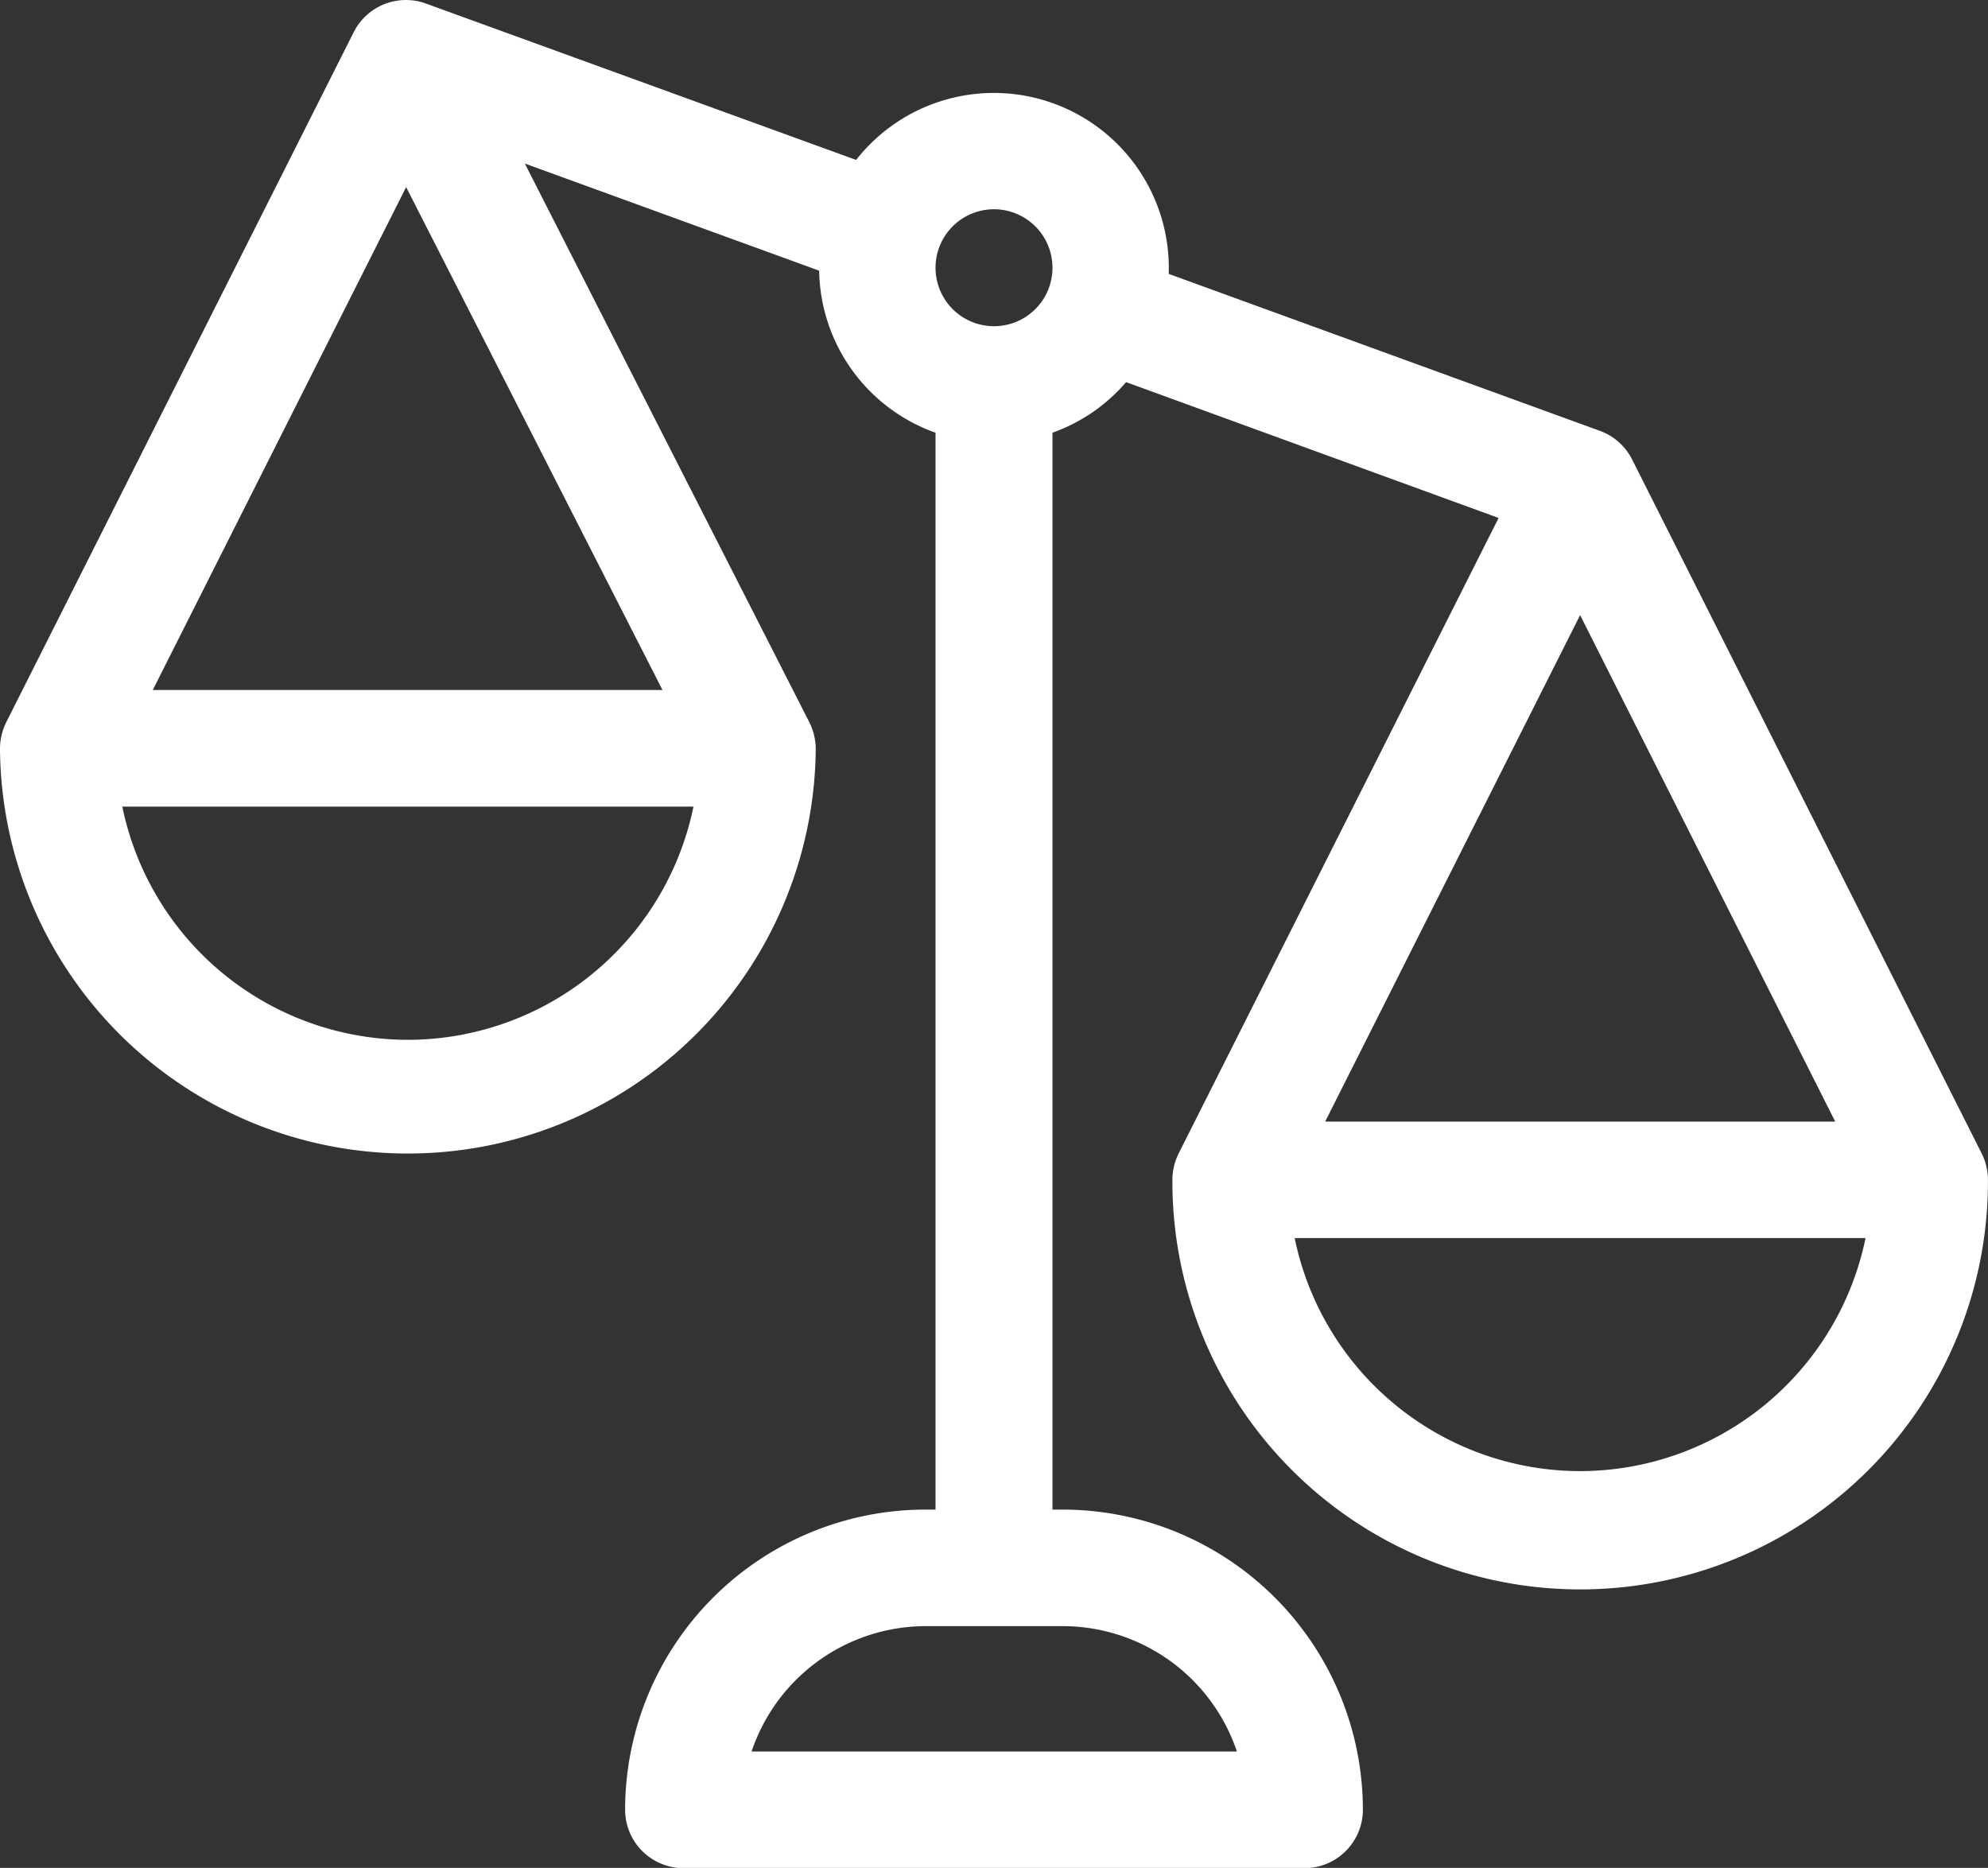 <svg xmlns="http://www.w3.org/2000/svg" width="34" height="31.945" viewBox="0 0 34 31.945">
  <rect x="0" y="0" width="34" height="31.945" fill="#333333" stroke="none"/>
  <path id="Path_44622" data-name="Path 44622" d="M33.893,20.193,27.913,8.322a1,1,0,0,0-.554-.49L19.988,5.149A2.993,2.993,0,0,0,14.642,3.2L7.28.524a1,1,0,0,0-1.229.488L.107,12.816A1.039,1.039,0,0,0,0,13.3a6.976,6.976,0,0,0,13.951,0,1.037,1.037,0,0,0-.108-.481L8.976,3.262,14.01,5.094A2.988,2.988,0,0,0,16,7.865V26.282h-.177a5.138,5.138,0,0,0-5.132,5.132,1,1,0,0,0,1,1H22.309a1,1,0,0,0,1-1,5.138,5.138,0,0,0-5.133-5.132H18V7.865A2.966,2.966,0,0,0,19.259,7L25.63,9.323l-5.473,10.87a1.037,1.037,0,0,0-.106.48,6.974,6.974,0,0,0,13.948,0,1.027,1.027,0,0,0-.106-.48ZM6.946,3.665l4.384,8.6H2.613Zm.03,14.583A4.992,4.992,0,0,1,2.092,14.26H11.86A4.992,4.992,0,0,1,6.976,18.248Zm11.2,10.027a3.146,3.146,0,0,1,2.978,2.144h-8.3a3.146,3.146,0,0,1,2.978-2.144ZM16.293,5.751A1,1,0,1,1,18,5.045,1,1,0,0,1,16.293,5.751Zm10.731,5.234,4.363,8.661H22.664Zm0,14.639a4.991,4.991,0,0,1-4.882-3.986h9.764A4.991,4.991,0,0,1,27.026,25.624Z" transform="translate(0 -0.465)" fill="#fff"/>
</svg>
